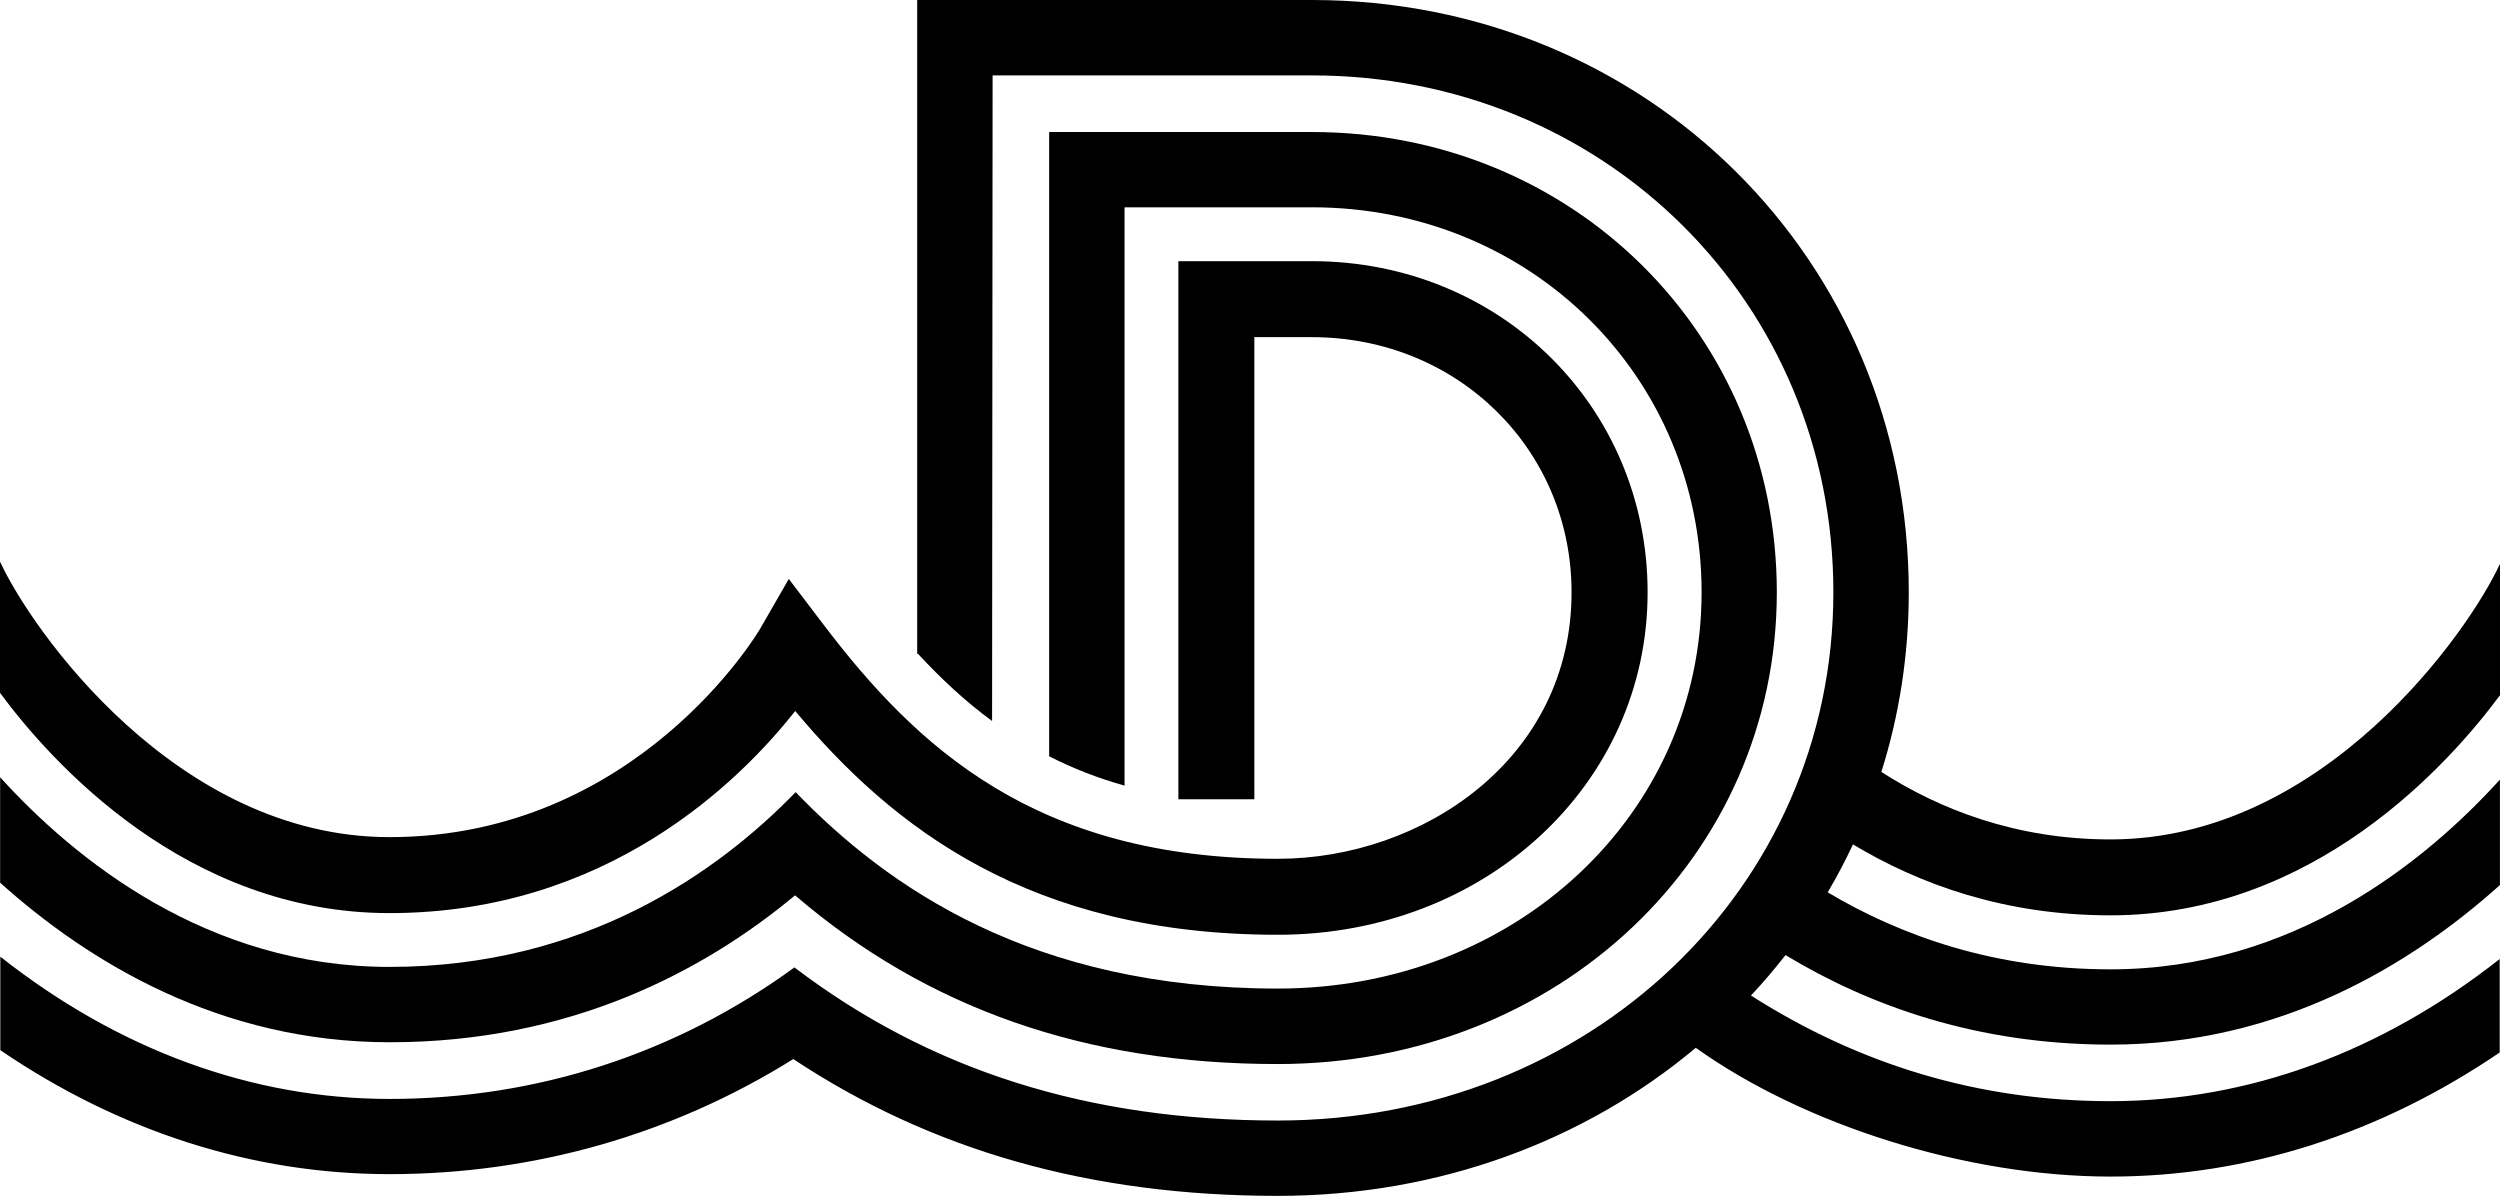 <?xml version="1.0" encoding="iso-8859-1"?>
<!-- Generator: Adobe Illustrator 19.2.0, SVG Export Plug-In . SVG Version: 6.00 Build 0)  -->
<svg version="1.1" xmlns="http://www.w3.org/2000/svg" xmlns:xlink="http://www.w3.org/1999/xlink" x="0px" y="0px"
	 viewBox="0 0 39.122 18.715" style="enable-background:new 0 0 39.122 18.715;" xml:space="preserve">
<g id="Dat&#xE7;a">
	<g>
		<path d="M12.442,14.011c2.069,1.774,4.551,2.64,7.554,2.64c4.379,0,7.809-3.242,7.809-7.381c0-4.04-3.194-7.204-7.274-7.204
			h-4.113v9.769c0.361,0.184,0.753,0.34,1.18,0.459V3.244h2.933c3.418,0,6.097,2.647,6.097,6.025c0,3.477-2.912,6.201-6.631,6.201
			c-3.851,0-6.117-1.592-7.546-3.074c-1.212,1.25-3.295,2.735-6.355,2.735c-2.859,0-4.932-1.688-6.094-2.968v1.65
			c1.387,1.245,3.44,2.497,6.094,2.497C8.931,16.312,11.025,15.19,12.442,14.011"/>
		<path d="M6.095,14.289c3.394,0,5.471-2.049,6.349-3.163c1.522,1.821,3.67,3.502,7.553,3.502c3.245,0,5.786-2.354,5.786-5.358
			c0-2.905-2.307-5.183-5.253-5.183h-2.09v8.421h1.189V5.276h0.901c2.278,0,4.063,1.754,4.063,3.993c0,2.609-2.336,4.17-4.597,4.17
			c-3.8,0-5.663-1.762-7.11-3.666l-0.542-0.713l-0.447,0.776C11.88,9.869,9.977,13.1,6.095,13.1c-3.348,0-5.618-3.271-6.092-4.307
			L0,8.807v2.035C0.795,11.918,2.91,14.289,6.095,14.289"/>
		<path d="M33.027,14.324c3.185,0,5.299-2.371,6.095-3.445V8.843l-0.003-0.015c-0.475,1.037-2.744,4.308-6.092,4.308
			c-1.482,0-2.676-0.472-3.586-1.056c0.279-0.885,0.429-1.828,0.429-2.811C29.87,4.072,25.768,0,20.53,0h-6.177v10.232h0.013
			c0.362,0.391,0.742,0.745,1.159,1.051l0.008-10.103h4.997c4.576,0,8.16,3.553,8.16,8.089c0,4.635-3.819,8.266-8.693,8.266
			c-2.965,0-5.447-0.785-7.565-2.396c-1.852,1.349-4.028,2.058-6.337,2.058c-2.154,0-4.244-0.77-6.09-2.226v1.463
			c1.872,1.274,3.949,1.94,6.09,1.94c2.259,0,4.427-0.619,6.319-1.801c2.172,1.438,4.661,2.141,7.583,2.141
			c2.531,0,4.81-0.869,6.54-2.317c1.693,1.208,4.236,2.015,6.49,2.015c2.141,0,4.218-0.668,6.09-1.942v-1.463
			c-1.846,1.456-3.936,2.225-6.09,2.225c-2.061,0-3.932-0.573-5.626-1.653c0.188-0.203,0.37-0.414,0.54-0.633
			c1.31,0.791,2.994,1.401,5.086,1.401c2.654,0,4.707-1.252,6.094-2.497v-1.65c-1.162,1.28-3.234,2.969-6.094,2.969
			c-1.811,0-3.277-0.522-4.426-1.205c0.144-0.242,0.274-0.492,0.396-0.75C30.038,13.84,31.376,14.324,33.027,14.324"/>
	</g>
</g>
<g id="Layer_1">
</g>
</svg>
